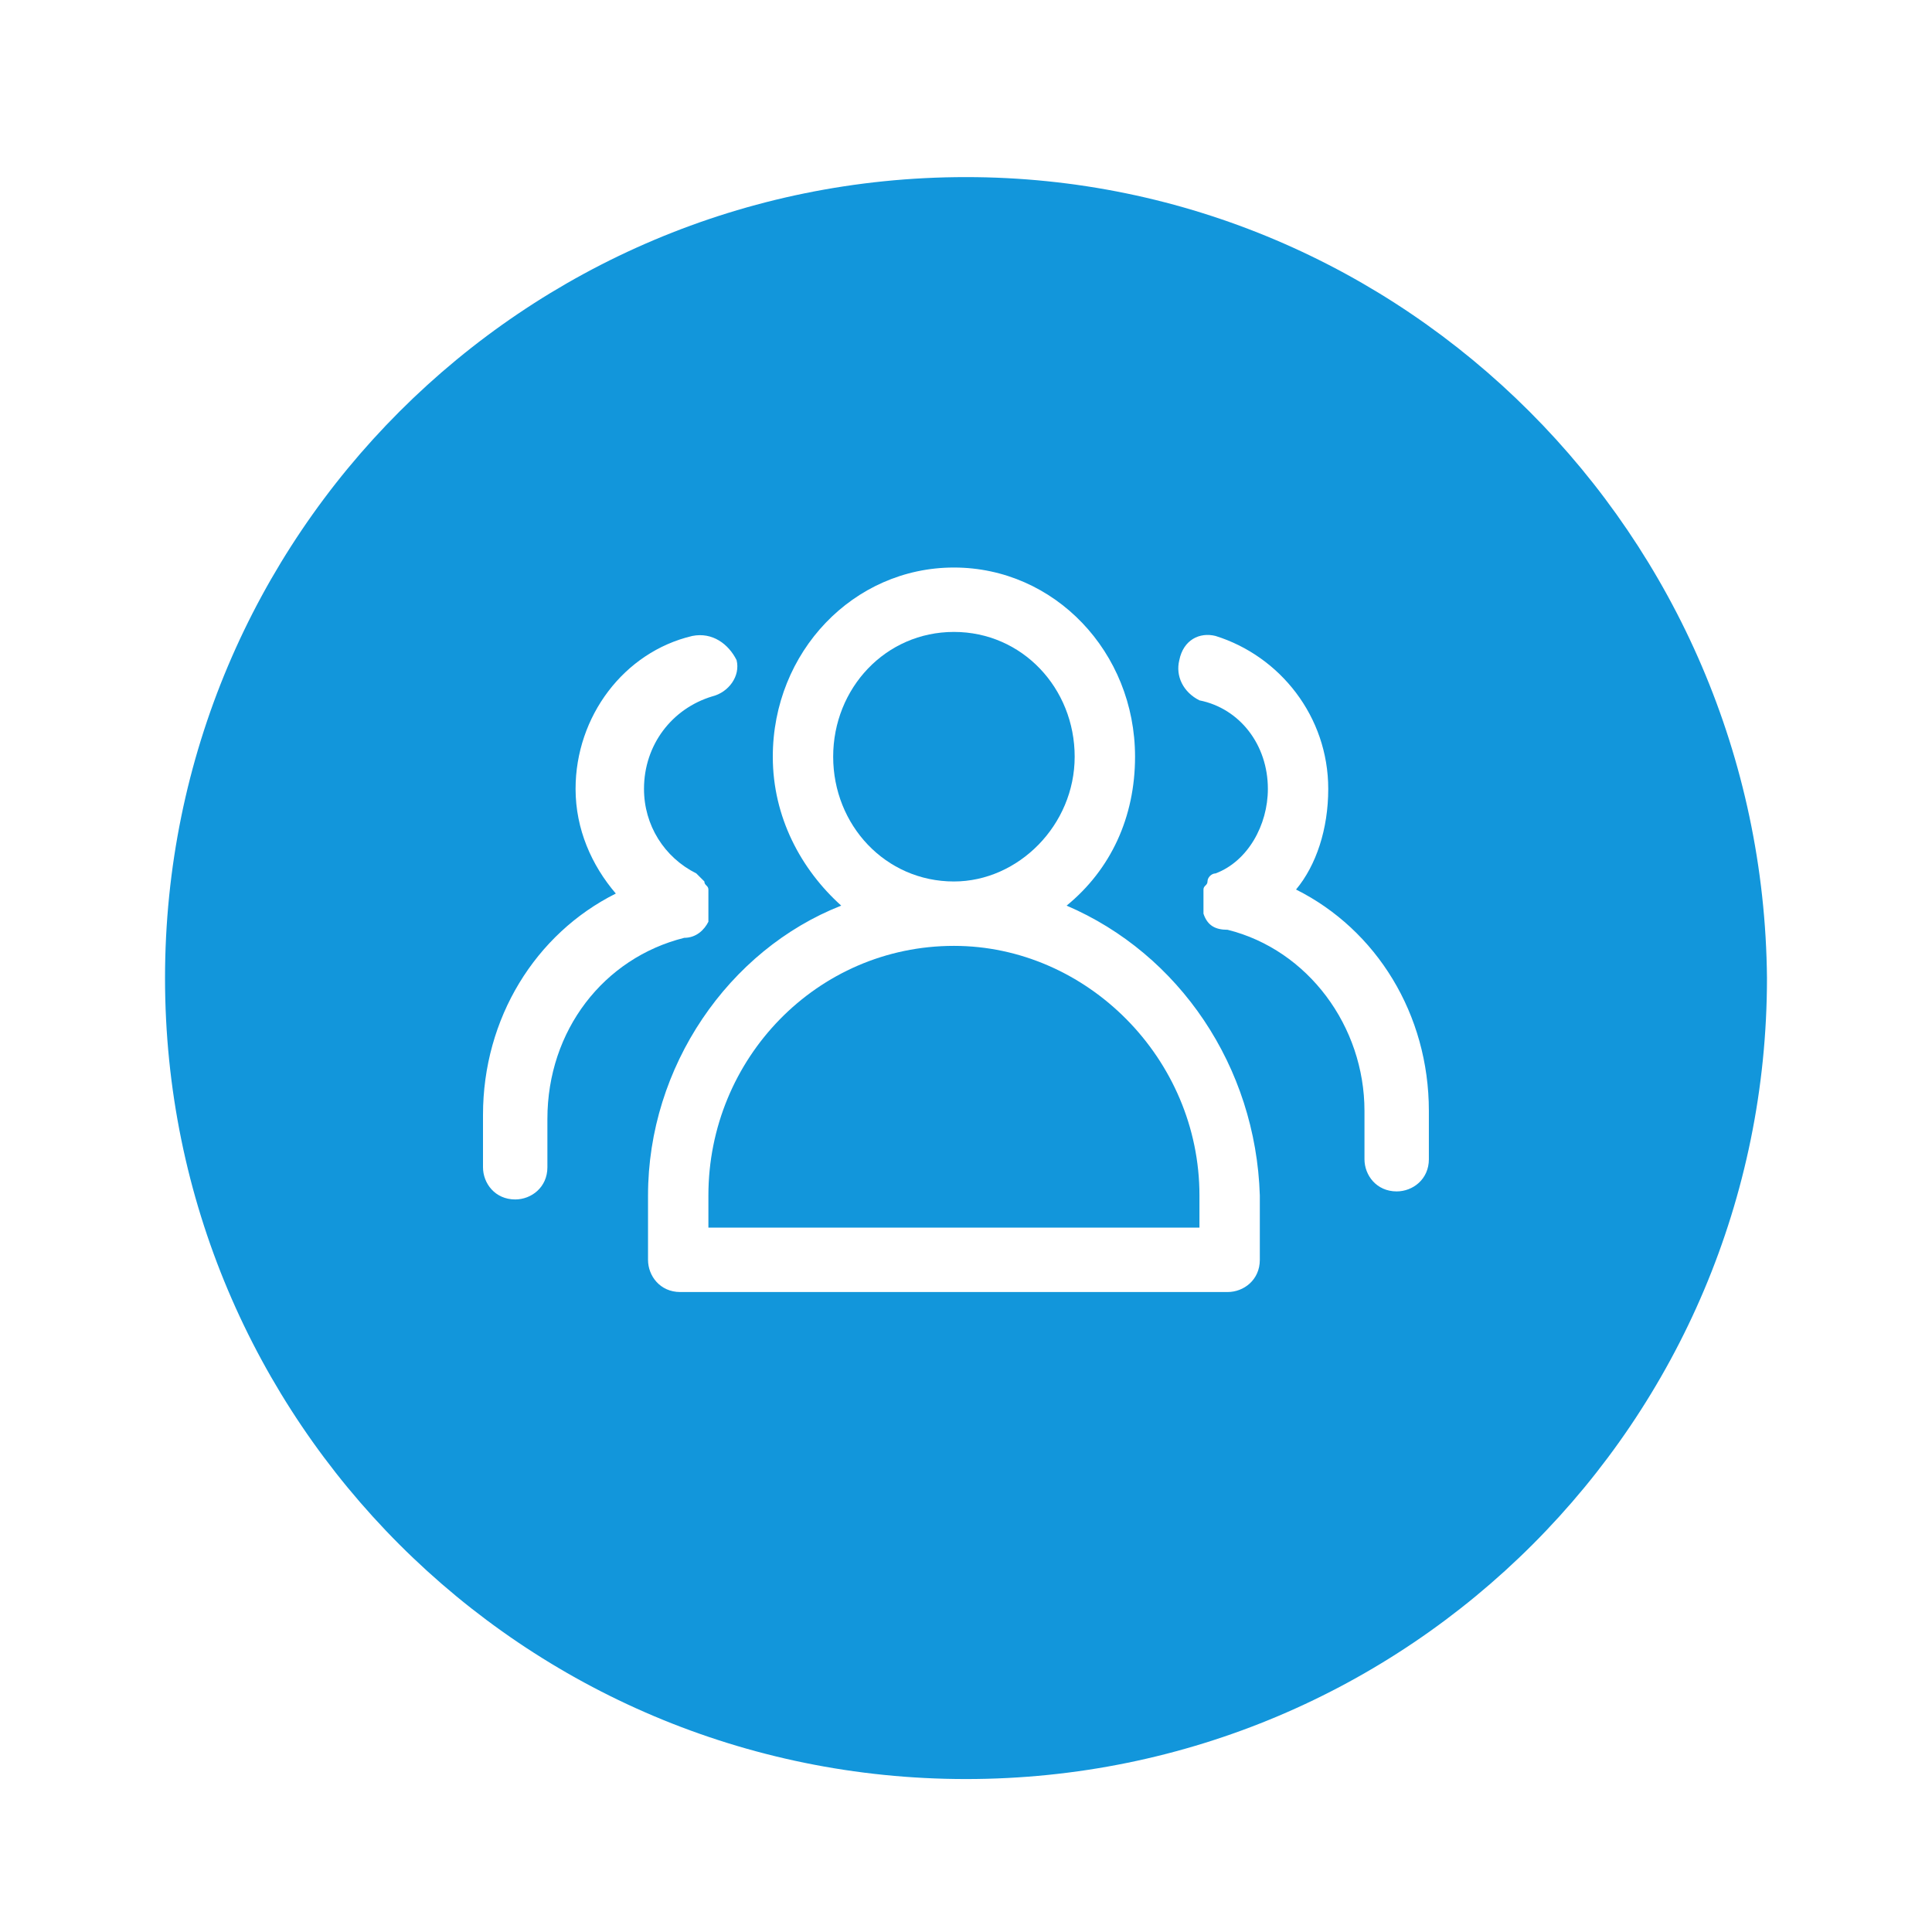 <?xml version="1.0" standalone="no"?><!DOCTYPE svg PUBLIC "-//W3C//DTD SVG 1.1//EN" "http://www.w3.org/Graphics/SVG/1.1/DTD/svg11.dtd"><svg t="1587136093747" class="icon" viewBox="0 0 1024 1024" version="1.1" xmlns="http://www.w3.org/2000/svg" p-id="3324" width="16" height="16" xmlns:xlink="http://www.w3.org/1999/xlink"><defs><style type="text/css"></style></defs><path d="M505.6 467.2c34.133 0 64-29.867 64-66.133s-27.733-66.133-64-66.133-64 29.867-64 66.133 27.733 66.133 64 66.133zM505.6 501.333c-72.533 0-130.133 59.733-130.133 132.267v17.067h260.267v-17.067c0-72.533-59.733-132.267-130.133-132.267z" p-id="3325" fill="#1296db"></path><path d="M512 93.867c-234.667 0-424.533 189.867-424.533 424.533S277.333 942.933 512 942.933s424.533-189.867 424.533-424.533c-2.133-234.667-192-424.533-424.533-424.533zM290.133 593.067V618.667c0 10.667-8.533 17.067-17.067 17.067-10.667 0-17.067-8.533-17.067-17.067v-27.733c0-51.2 27.733-96 70.4-117.333-12.8-14.933-21.333-34.133-21.333-55.467 0-38.4 25.6-72.533 61.867-81.067 10.667-2.133 19.2 4.267 23.467 12.8 2.133 8.533-4.267 17.067-12.8 19.2-21.333 6.4-36.267 25.6-36.267 49.067 0 19.2 10.667 36.267 27.733 44.8l4.267 4.267c0 2.133 2.133 2.133 2.133 4.267v17.067c-2.133 4.267-6.4 8.533-12.8 8.533-42.667 10.667-72.533 49.067-72.533 96z m377.6 74.667c0 10.667-8.533 17.067-17.067 17.067H360.533c-10.667 0-17.067-8.533-17.067-17.067v-34.133c0-68.267 42.667-130.133 102.4-153.6-21.333-19.2-36.267-46.933-36.267-78.933 0-55.467 42.667-100.267 96-100.267s96 44.8 96 100.267c0 32-12.8 59.733-36.267 78.933 59.733 25.6 100.267 85.333 102.4 153.6v34.133z m89.6-53.333c0 10.667-8.533 17.067-17.067 17.067-10.667 0-17.067-8.533-17.067-17.067v-25.6c0-44.8-29.867-85.333-72.533-96-6.4 0-10.667-2.133-12.8-8.533v-4.267-8.533c0-2.133 2.133-2.133 2.133-4.267s2.133-4.267 4.267-4.267c17.067-6.4 27.733-25.6 27.733-44.8 0-23.467-14.933-42.667-36.267-46.933-8.533-4.267-12.8-12.8-10.667-21.333 2.133-10.667 10.667-14.933 19.2-12.8 34.133 10.667 59.733 42.667 59.733 81.067 0 21.333-6.4 40.533-17.067 53.333 42.667 21.333 70.4 66.133 70.4 117.333v25.6z" p-id="3326" fill="#1296db"></path></svg>